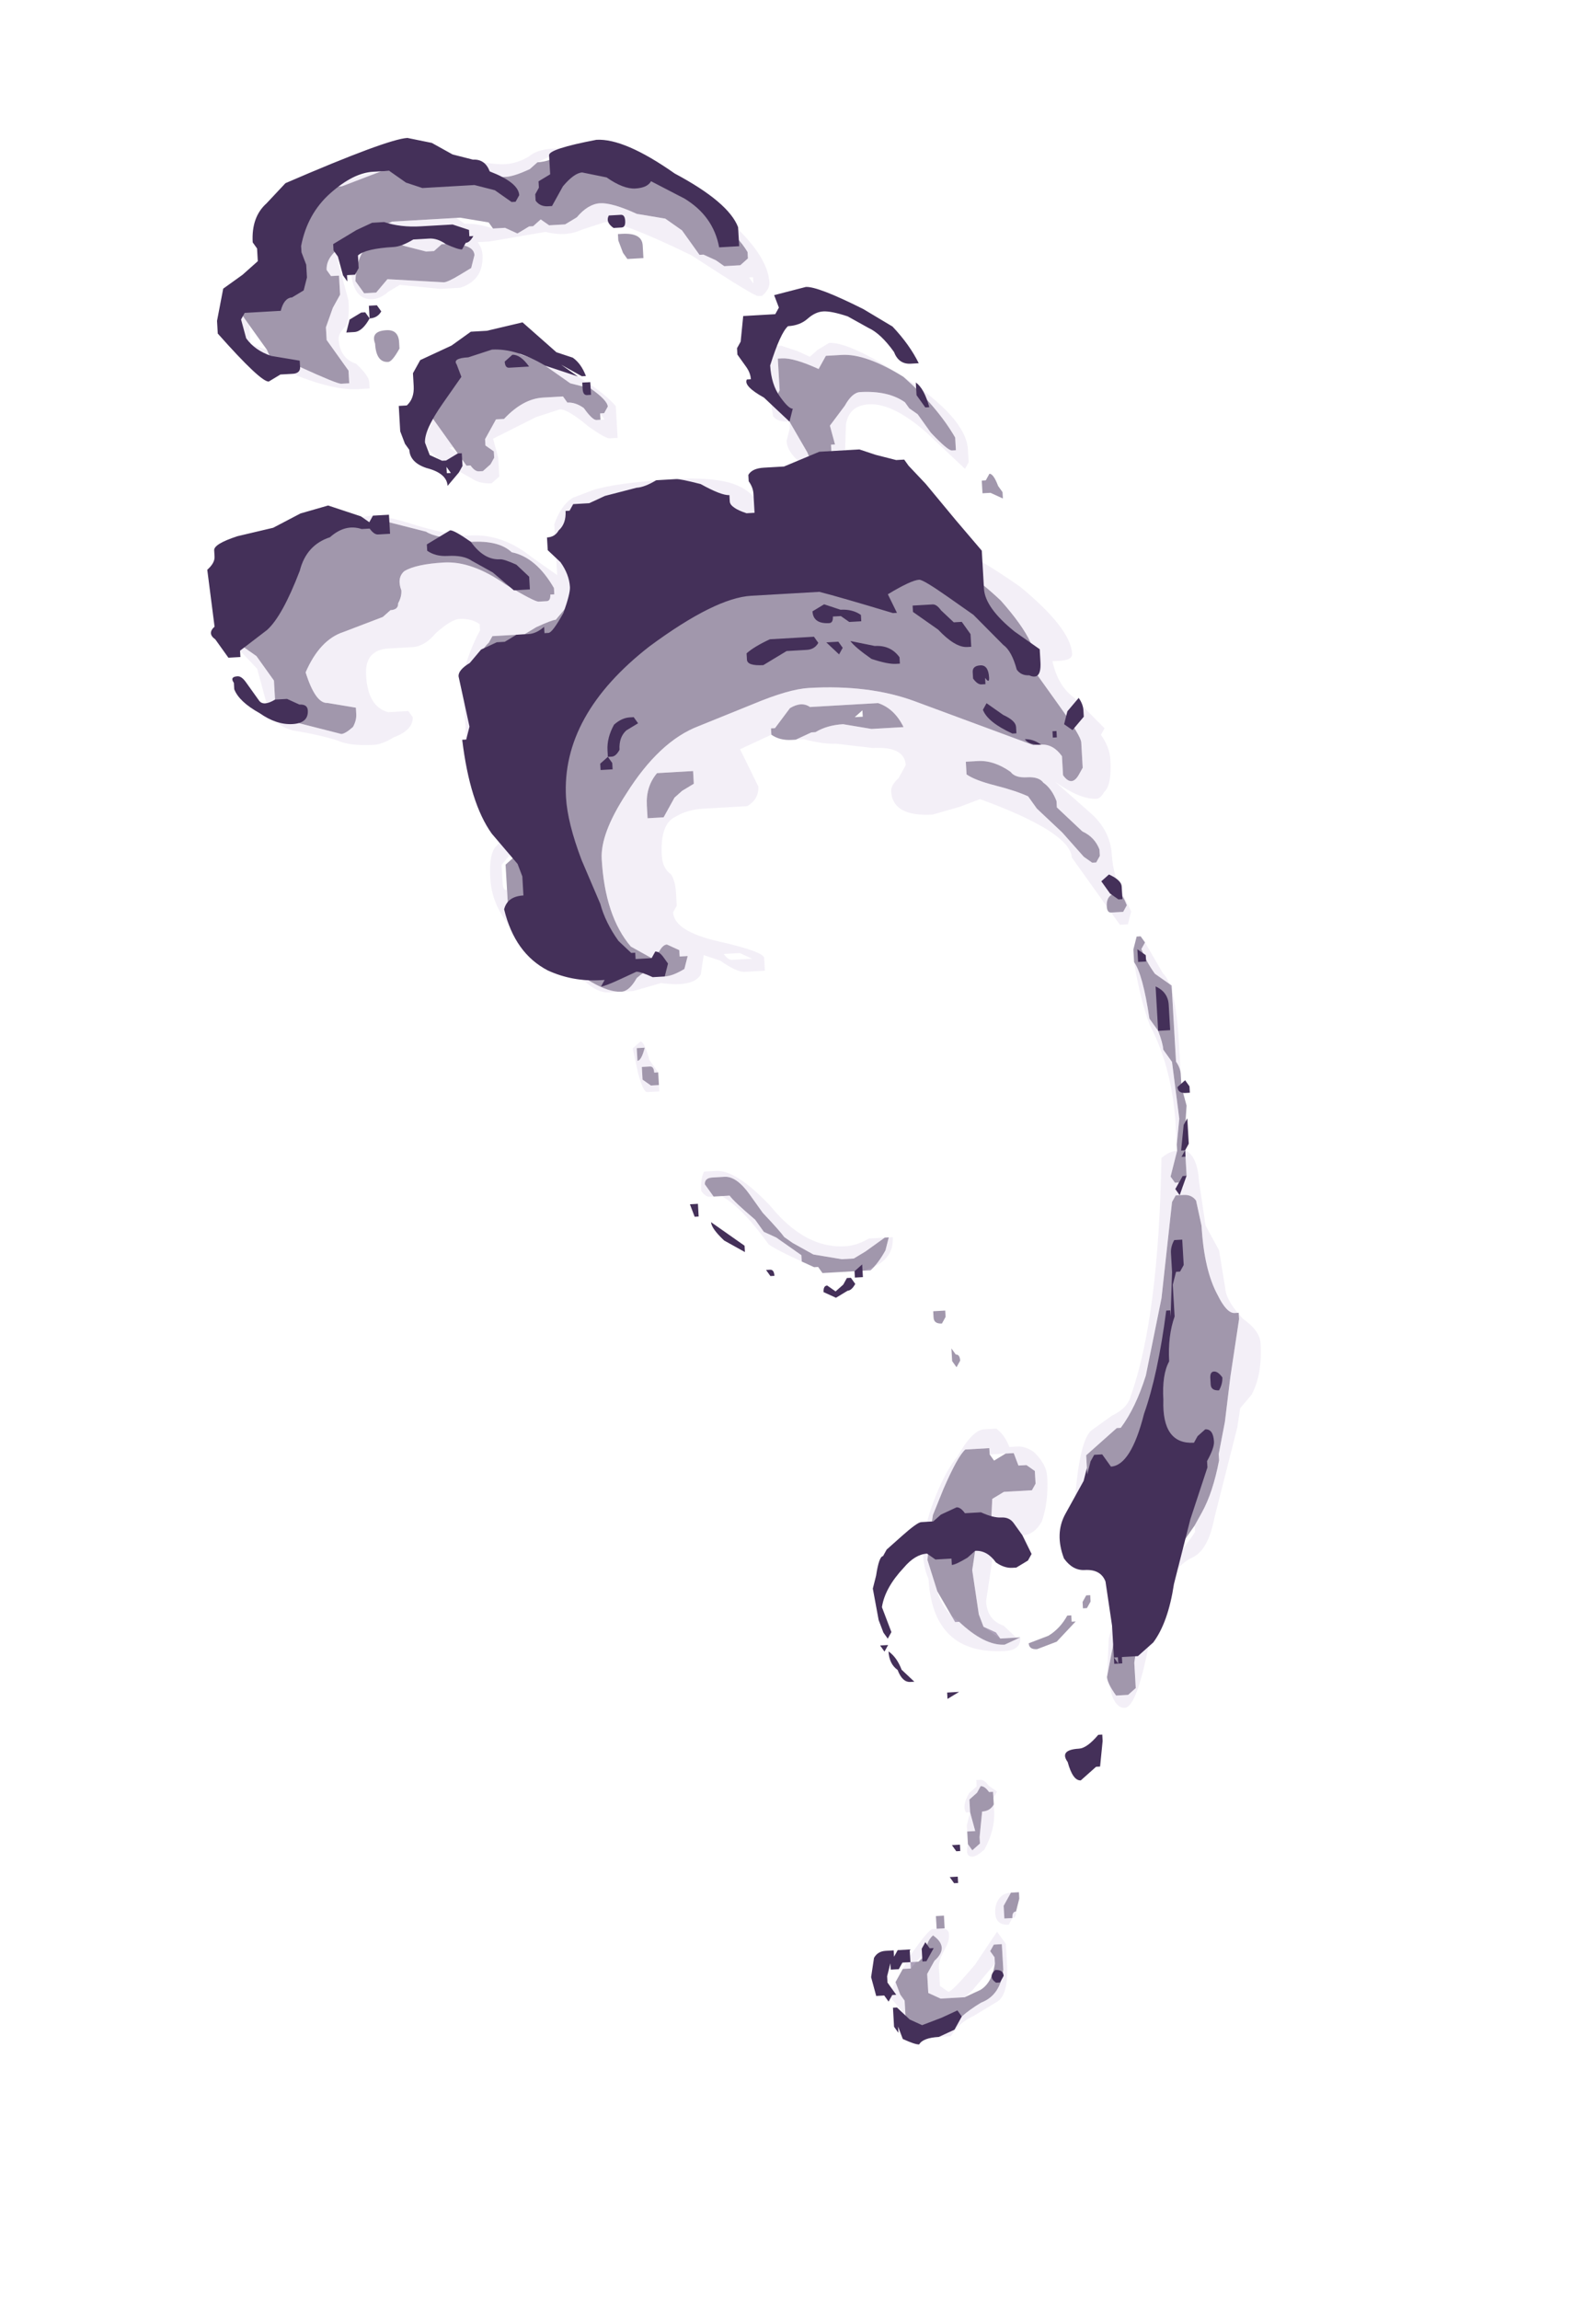<?xml version="1.0" encoding="UTF-8" standalone="no"?>
<svg xmlns:ffdec="https://www.free-decompiler.com/flash" xmlns:xlink="http://www.w3.org/1999/xlink" ffdec:objectType="frame" height="126.65px" width="87.9px" xmlns="http://www.w3.org/2000/svg">
  <g transform="matrix(1.0, 0.0, 0.0, 1.0, 66.9, 57.65)">
    <use ffdec:characterId="1091" height="12.4" transform="matrix(-0.403, -6.99, 4.412, -0.254, -50.047, 56.517)" width="15.0" xlink:href="#shape0"/>
    <use ffdec:characterId="1093" height="12.05" transform="matrix(-0.403, -6.99, 4.412, -0.254, -50.689, 56.905)" width="15.2" xlink:href="#shape1"/>
  </g>
  <defs>
    <g id="shape0" transform="matrix(1.0, 0.0, 0.0, 1.0, 7.9, 12.2)">
      <path d="M6.05 -11.75 L6.1 -11.75 6.1 -11.5 Q6.15 -11.4 6.2 -11.35 L6.25 -11.3 6.5 -11.3 6.55 -11.2 6.75 -10.85 6.9 -10.45 6.9 -10.4 7.0 -9.9 7.0 -9.45 6.95 -8.95 Q6.9 -8.65 6.9 -8.4 L6.9 -8.35 Q6.9 -8.25 6.95 -8.05 L7.0 -7.95 Q7.0 -7.8 7.05 -7.65 L7.05 -7.6 7.0 -7.25 Q6.95 -6.95 6.8 -6.5 L6.75 -6.4 Q6.45 -5.6 6.2 -5.4 L6.15 -5.4 6.1 -5.5 6.1 -5.7 6.15 -5.8 6.2 -5.95 6.2 -6.0 6.4 -6.2 6.5 -6.4 6.55 -6.75 Q6.65 -7.05 6.65 -7.2 6.65 -7.35 6.55 -7.5 L6.5 -7.65 6.5 -7.85 6.55 -7.95 6.5 -8.05 6.5 -8.1 6.45 -8.25 6.5 -8.4 6.5 -8.55 6.55 -8.6 6.6 -8.95 6.6 -9.0 6.6 -9.8 6.5 -10.2 Q6.4 -10.65 6.25 -10.65 L6.2 -10.6 6.2 -10.5 6.05 -10.5 5.95 -10.6 5.8 -10.7 5.7 -10.7 5.45 -10.45 5.35 -10.45 Q5.35 -10.5 5.35 -10.55 5.35 -10.6 5.5 -11.05 L5.55 -11.3 Q5.55 -11.4 5.65 -11.45 L5.85 -11.65 5.9 -11.7 Q6.0 -11.8 6.05 -11.75 M2.85 -11.6 L3.05 -11.6 3.25 -11.8 3.35 -12.0 3.45 -12.0 3.6 -11.9 Q3.8 -11.75 3.9 -11.8 4.0 -11.75 4.15 -11.0 L4.2 -10.85 Q4.25 -10.3 4.25 -10.1 L4.15 -9.6 Q4.1 -9.5 4.05 -9.05 4.05 -8.7 3.95 -8.55 3.9 -8.25 3.65 -8.05 L3.6 -8.05 3.6 -8.1 Q3.55 -8.1 3.55 -8.15 L3.55 -8.25 Q3.55 -8.3 3.7 -8.65 3.9 -9.05 3.9 -9.4 3.9 -9.75 3.85 -9.9 3.8 -10.0 3.7 -9.95 3.65 -9.95 3.6 -10.0 3.55 -10.0 3.55 -10.1 L3.5 -10.2 3.4 -10.7 Q3.35 -11.0 3.1 -11.2 2.85 -11.1 2.85 -10.95 L2.8 -10.6 2.75 -10.6 Q2.7 -10.6 2.65 -10.65 2.6 -10.75 2.6 -10.8 L2.7 -11.3 Q2.75 -11.55 2.85 -11.6 M0.85 -1.35 Q0.85 -1.4 0.9 -1.4 1.0 -1.4 1.0 -1.25 1.0 -1.2 0.9 -1.15 L0.85 -1.2 Q0.85 -1.15 0.85 -1.25 0.85 -1.3 0.85 -1.35 M2.35 -5.15 L2.35 -5.2 Q2.35 -5.35 2.4 -5.45 L2.45 -5.45 2.45 -5.4 2.6 -5.2 Q2.65 -5.05 2.6 -4.95 L2.6 -4.1 Q2.55 -3.9 2.4 -3.8 L2.4 -4.2 2.45 -4.55 Q2.45 -4.75 2.4 -4.9 L2.4 -4.95 2.35 -5.15 M4.8 -9.2 L5.05 -9.45 5.1 -9.45 5.2 -9.3 5.3 -9.35 5.35 -9.35 5.45 -9.2 Q5.55 -9.05 5.55 -8.95 5.55 -8.85 5.55 -8.7 L5.6 -8.55 5.6 -8.45 5.5 -8.3 5.45 -8.1 5.25 -7.7 5.2 -7.45 Q5.1 -7.25 5.05 -7.25 L5.0 -7.3 5.0 -7.35 4.95 -7.35 4.95 -7.4 Q4.95 -7.45 5.05 -7.55 5.1 -7.65 5.1 -7.75 L5.15 -7.8 5.15 -8.05 Q5.15 -8.3 5.0 -8.55 L5.0 -8.65 4.85 -8.8 4.8 -8.8 4.75 -8.7 4.7 -8.7 4.65 -8.75 4.6 -8.85 4.6 -8.9 Q4.6 -8.95 4.65 -9.0 L4.65 -9.05 4.75 -9.15 4.8 -9.2 M3.3 -8.45 L3.35 -8.3 Q3.4 -8.1 3.4 -8.05 L3.5 -7.9 3.6 -7.8 3.7 -7.8 3.9 -7.85 Q4.1 -7.85 4.2 -7.5 L4.3 -7.15 Q4.35 -6.8 4.35 -6.4 L4.35 -6.3 4.3 -6.2 4.3 -5.95 4.2 -5.75 4.1 -5.6 4.0 -5.65 Q4.0 -5.7 4.05 -5.8 L4.05 -6.0 4.0 -6.05 3.9 -6.0 Q3.8 -5.9 3.7 -5.65 L3.6 -5.4 Q3.6 -5.35 3.65 -5.35 L3.75 -5.45 Q3.85 -5.45 3.95 -5.25 L4.0 -5.0 4.0 -4.5 Q4.0 -4.2 3.9 -4.05 L3.8 -3.85 3.8 -3.6 3.75 -3.35 Q3.65 -2.95 3.35 -2.5 2.95 -2.0 2.8 -2.15 L2.5 -1.85 Q2.25 -1.6 2.2 -1.6 L2.0 -1.6 1.95 -1.65 Q1.9 -1.7 1.9 -1.75 1.9 -1.8 1.95 -1.85 L2.1 -1.85 Q2.2 -1.95 2.2 -2.1 2.2 -2.15 2.2 -2.2 L2.6 -3.65 Q2.75 -4.2 2.75 -4.95 2.75 -5.2 2.65 -5.65 L2.5 -6.35 Q2.4 -6.85 2.0 -7.3 1.7 -7.65 1.5 -7.65 1.05 -7.65 0.8 -7.35 L0.7 -7.1 0.75 -7.0 Q0.8 -6.95 0.8 -6.9 L0.75 -6.75 0.7 -6.75 0.7 -6.65 0.6 -6.7 Q0.55 -6.85 0.55 -6.95 L0.6 -7.15 Q0.6 -7.2 0.55 -7.3 0.45 -7.4 0.45 -7.5 0.45 -7.8 0.8 -8.35 1.05 -8.85 1.15 -8.85 L1.3 -8.85 1.5 -8.85 1.6 -8.65 1.65 -8.65 Q1.75 -8.7 1.95 -8.9 2.1 -9.1 2.5 -9.15 L2.55 -9.15 2.75 -9.2 2.9 -9.15 Q3.0 -9.1 3.05 -9.05 L3.1 -9.05 Q3.2 -9.0 3.25 -8.9 L3.3 -8.85 3.3 -8.6 3.3 -8.45 M6.4 -9.65 L6.35 -9.4 6.35 -9.3 6.4 -9.2 Q6.4 -8.8 6.3 -8.8 L6.2 -8.85 6.15 -9.0 Q6.1 -9.15 6.1 -9.2 L6.15 -9.9 6.05 -10.05 Q6.05 -10.1 6.05 -10.2 L6.15 -10.3 Q6.45 -10.25 6.45 -9.95 6.45 -9.85 6.4 -9.65 M5.75 -9.95 Q5.75 -9.8 5.65 -9.8 L5.6 -9.8 Q5.5 -9.9 5.5 -9.95 5.5 -10.1 5.65 -10.1 5.75 -10.15 5.75 -9.95 M-0.2 -7.1 L-0.25 -7.1 -0.3 -7.1 -0.3 -7.2 -0.25 -7.3 -0.15 -7.3 -0.15 -7.2 Q-0.15 -7.15 -0.2 -7.15 L-0.2 -7.1 M2.15 -6.65 L2.15 -6.45 2.05 -6.45 2.0 -6.6 1.95 -6.7 Q1.85 -6.8 1.8 -6.85 L1.8 -7.05 1.9 -7.05 Q2.05 -7.05 2.15 -6.9 L2.15 -6.65 M2.55 -4.3 L2.5 -4.4 2.5 -4.3 2.55 -4.3 M1.7 -1.95 L1.5 -1.65 Q1.45 -1.5 1.35 -1.45 L1.3 -1.45 1.25 -1.5 1.25 -1.55 1.3 -1.65 1.5 -1.9 1.7 -2.2 1.8 -2.3 Q1.85 -2.45 1.9 -2.7 1.95 -2.95 2.0 -3.05 L2.1 -3.05 2.1 -2.9 Q2.1 -2.7 2.0 -2.5 1.95 -2.45 1.95 -2.3 1.95 -2.15 1.9 -2.1 1.85 -2.0 1.75 -1.95 L1.7 -1.95 M0.6 -0.95 L0.55 -1.0 Q0.45 -0.95 0.35 -0.85 L0.25 -0.65 -0.35 -0.65 Q-0.4 -0.6 -0.45 -0.6 L-0.55 -0.6 -0.7 -0.55 -0.95 -0.6 -1.0 -0.6 -1.25 -0.6 -1.25 -0.65 -1.3 -0.7 -1.3 -0.75 -1.25 -0.8 -1.05 -0.7 -1.0 -0.7 -0.8 -0.65 -0.35 -0.7 -0.25 -0.8 Q-0.2 -0.8 -0.1 -0.85 L0.0 -0.95 Q0.35 -1.0 0.45 -1.1 L0.55 -1.1 0.65 -1.05 0.65 -1.0 0.6 -0.95 M6.4 -7.0 L6.4 -6.95 Q6.4 -6.7 6.3 -6.7 L6.2 -6.7 6.2 -6.9 6.25 -6.95 6.35 -7.0 6.4 -7.0 M4.85 -5.0 L5.0 -5.15 5.05 -5.15 5.1 -5.1 5.35 -5.1 5.35 -5.05 Q5.35 -4.9 5.25 -4.6 L5.3 -4.55 5.35 -4.5 5.35 -4.3 Q5.35 -4.0 5.15 -3.55 4.9 -3.15 4.65 -2.95 L4.55 -2.95 4.55 -3.0 Q4.55 -3.05 4.7 -3.25 L4.85 -3.4 4.9 -3.5 4.95 -3.55 Q5.05 -3.75 5.05 -4.1 5.05 -4.2 4.95 -4.3 L4.8 -4.5 4.65 -4.45 4.65 -4.5 4.55 -4.5 Q4.55 -4.45 4.45 -4.4 L4.4 -4.45 4.4 -4.5 Q4.4 -4.6 4.45 -4.65 4.5 -4.75 4.6 -4.8 L4.85 -5.0 M4.3 -2.6 L4.35 -2.55 Q4.35 -2.5 4.25 -2.45 L4.2 -2.4 4.15 -2.4 4.2 -2.55 4.2 -2.65 4.3 -2.65 4.3 -2.6 M-7.35 -3.55 L-7.3 -3.55 -7.25 -3.6 -7.2 -3.55 Q-7.2 -3.6 -7.2 -3.5 L-7.2 -3.45 -7.4 -3.45 Q-7.6 -3.5 -7.65 -3.75 -7.75 -4.05 -7.85 -4.15 L-7.85 -4.3 Q-7.8 -4.65 -7.75 -4.7 L-7.6 -4.7 -7.55 -4.75 -7.45 -4.8 -7.35 -4.7 -7.35 -4.6 -7.3 -4.6 -7.3 -4.5 -7.25 -4.4 Q-7.15 -4.4 -7.1 -4.3 -7.15 -4.2 -7.2 -4.2 -7.25 -4.2 -7.3 -4.3 L-7.4 -4.4 -7.55 -4.4 -7.6 -4.25 -7.6 -3.95 -7.55 -3.75 Q-7.5 -3.6 -7.35 -3.55 L-7.35 -3.55 M-7.05 -4.2 L-7.05 -4.25 -6.95 -4.25 -6.95 -4.15 -7.05 -4.15 -7.05 -4.2 M-0.1 -7.35 L0.0 -7.35 0.0 -7.25 Q-0.1 -7.3 -0.1 -7.35 M-4.65 -3.75 L-4.65 -3.8 -4.4 -4.0 -4.15 -4.1 -3.95 -4.05 -3.8 -4.0 -3.6 -3.85 Q-3.35 -3.65 -3.3 -3.55 L-3.3 -3.25 -3.35 -3.25 -3.4 -3.2 -3.35 -3.05 -3.35 -2.95 -3.45 -2.9 -3.45 -2.8 -3.5 -2.7 -3.6 -2.7 -3.65 -2.75 -3.65 -2.95 Q-3.65 -3.0 -3.65 -3.1 L-3.7 -3.25 -4.0 -3.3 -4.0 -3.35 -4.1 -3.5 -4.25 -3.55 -4.6 -3.5 -4.7 -3.45 -4.75 -3.3 -4.8 -3.25 -4.8 -3.05 -4.8 -3.0 -4.85 -3.2 Q-4.85 -3.45 -4.65 -3.75 M-6.1 -3.45 Q-6.15 -3.5 -6.15 -3.6 L-6.35 -3.65 -6.4 -3.65 -6.45 -3.75 -6.4 -3.8 -6.3 -3.8 -6.3 -3.7 -6.15 -3.75 -6.05 -3.75 -6.0 -3.65 -5.95 -3.6 Q-5.95 -3.55 -6.0 -3.5 L-6.0 -3.45 -6.05 -3.45 -6.1 -3.45 M-7.0 -3.3 L-7.0 -3.35 Q-7.0 -3.45 -7.0 -3.4 L-6.9 -3.4 -6.8 -3.3 -6.8 -3.2 -6.85 -3.2 -6.95 -3.25 Q-6.95 -3.3 -7.0 -3.3 M-4.5 -2.1 L-4.55 -2.1 -4.6 -2.15 -4.6 -2.2 -4.55 -2.2 -4.5 -2.15 -4.5 -2.1 M-4.4 -1.5 L-4.05 -1.6 Q-3.85 -1.7 -3.75 -1.85 L-3.8 -1.9 -3.95 -1.95 -4.0 -2.0 -4.0 -2.15 -3.9 -2.15 Q-3.75 -2.05 -3.65 -2.05 L-3.4 -2.05 -3.25 -1.75 -3.2 -1.65 -3.2 -1.6 Q-3.05 -1.4 -2.8 -1.25 L-2.2 -1.0 -1.45 -0.8 -1.4 -0.75 -1.4 -0.65 Q-1.4 -0.55 -1.45 -0.5 L-1.65 -0.45 Q-2.0 -0.45 -2.2 -0.3 -2.35 -0.2 -2.35 -0.1 L-2.35 -0.05 -2.4 -0.05 -2.55 -0.1 -2.85 -0.2 -3.2 -0.3 -3.45 -0.4 -3.5 -0.4 Q-3.75 -0.5 -3.9 -0.65 L-4.0 -0.75 -4.2 -1.0 -4.35 -1.15 Q-4.45 -1.25 -4.6 -1.35 L-4.65 -1.4 -4.9 -1.55 -5.05 -1.6 -5.25 -1.6 -5.3 -1.7 -5.3 -1.85 Q-5.2 -1.95 -5.15 -1.95 L-4.9 -1.85 -4.8 -1.7 -4.75 -1.65 Q-4.6 -1.5 -4.45 -1.5 L-4.4 -1.5 M-4.85 -2.9 L-4.8 -2.65 Q-4.75 -2.5 -4.65 -2.4 L-4.65 -2.35 -4.7 -2.35 -4.7 -2.3 -4.85 -2.55 -4.9 -2.8 Q-4.9 -2.9 -4.85 -2.9 M-1.2 -6.45 L-1.2 -6.5 Q-1.15 -6.55 -1.1 -6.6 -1.05 -6.6 -1.05 -6.5 L-1.05 -6.35 Q-1.05 -6.2 -1.2 -6.05 L-1.35 -5.9 Q-1.5 -5.7 -1.55 -5.65 L-1.6 -5.55 -1.7 -5.3 -1.75 -4.95 -1.75 -4.8 -1.7 -4.65 -1.6 -4.4 -1.6 -4.35 -1.7 -4.4 Q-1.8 -4.5 -1.85 -4.6 L-1.85 -5.0 -1.85 -5.2 -1.8 -5.25 -1.8 -5.3 -1.75 -5.45 -1.7 -5.45 -1.55 -5.75 -1.5 -5.9 -1.4 -6.0 Q-1.25 -6.25 -1.2 -6.3 L-1.2 -6.45 M-2.55 -3.65 L-2.5 -3.65 -2.55 -3.6 Q-2.55 -3.55 -2.6 -3.55 L-2.65 -3.6 -2.6 -3.65 -2.55 -3.65 M-2.2 -3.85 L-2.2 -3.7 -2.25 -3.7 -2.3 -3.75 Q-2.3 -3.85 -2.25 -3.85 L-2.2 -3.85 M-1.15 -0.65 L-1.15 -0.65" fill="#443059" fill-opacity="0.498" fill-rule="evenodd" stroke="none"/>
      <path d="M6.2 -11.35 Q6.15 -11.45 6.2 -11.65 L6.15 -11.85 6.05 -11.75 Q6.0 -11.8 5.9 -11.7 L5.85 -11.65 5.7 -11.65 5.65 -11.45 Q5.55 -11.4 5.55 -11.3 L5.5 -11.05 Q5.35 -10.6 5.35 -10.55 5.35 -10.5 5.35 -10.45 L5.45 -10.45 5.7 -10.7 5.8 -10.7 5.95 -10.6 6.05 -10.5 6.2 -10.5 6.2 -10.6 6.25 -10.65 Q6.4 -10.65 6.5 -10.2 L6.6 -9.8 6.6 -9.0 6.55 -8.9 Q6.55 -8.75 6.5 -8.55 L6.5 -8.4 6.45 -8.25 6.5 -8.1 6.5 -8.05 6.55 -7.95 6.5 -7.85 6.5 -7.65 6.55 -7.5 Q6.65 -7.35 6.65 -7.2 6.65 -7.05 6.55 -6.75 L6.5 -6.4 6.4 -6.2 6.2 -6.0 6.2 -5.95 6.15 -5.8 6.1 -5.7 6.1 -5.5 6.15 -5.4 6.2 -5.4 Q6.45 -5.6 6.75 -6.4 L6.8 -6.5 Q6.95 -6.85 7.0 -7.25 L7.05 -7.6 7.05 -7.65 7.05 -7.75 7.0 -7.95 6.95 -8.05 Q6.9 -8.25 6.9 -8.35 L6.9 -8.4 7.0 -9.25 7.0 -9.45 7.0 -9.9 6.9 -10.4 6.85 -10.85 Q6.85 -10.95 6.75 -11.2 L6.55 -11.2 6.5 -11.3 6.25 -11.3 6.2 -11.35 M6.5 -8.05 L6.5 -8.05 M6.2 -11.8 Q6.25 -11.45 6.35 -11.4 L6.75 -11.35 Q6.95 -11.15 6.95 -11.0 6.9 -10.85 6.9 -10.7 L7.1 -9.25 Q7.1 -9.1 7.05 -8.8 7.0 -8.5 7.0 -8.35 7.0 -8.2 7.05 -8.05 7.1 -7.95 7.1 -7.75 7.1 -6.95 6.7 -6.05 6.25 -5.15 5.95 -5.15 5.9 -5.15 5.85 -5.25 L5.85 -5.3 Q5.85 -5.35 6.2 -6.1 6.5 -6.95 6.5 -7.15 L6.45 -7.45 Q6.4 -7.65 6.45 -7.9 L6.4 -8.6 6.4 -8.75 Q6.35 -8.7 6.3 -8.7 6.1 -8.7 6.05 -9.0 6.05 -9.15 6.05 -9.25 L6.1 -9.75 6.05 -9.9 Q6.0 -10.0 6.0 -10.1 6.0 -10.35 6.25 -10.35 6.4 -10.35 6.5 -10.1 6.45 -10.5 6.3 -10.5 L6.0 -10.4 Q5.85 -10.4 5.8 -10.45 5.75 -10.55 5.7 -10.55 5.55 -10.55 5.5 -10.35 5.4 -10.2 5.35 -10.2 L5.3 -10.2 5.3 -10.35 Q5.3 -10.65 5.45 -11.15 L5.65 -11.75 Q6.1 -12.05 6.2 -11.8 M2.85 -11.6 Q2.75 -11.55 2.7 -11.3 L2.6 -10.8 Q2.6 -10.75 2.65 -10.65 2.7 -10.6 2.75 -10.6 L2.8 -10.6 2.85 -10.95 Q2.85 -11.1 3.1 -11.2 3.35 -11.0 3.4 -10.7 L3.5 -10.2 3.55 -10.1 Q3.55 -10.0 3.6 -10.0 3.65 -9.95 3.7 -9.95 3.8 -10.0 3.85 -9.9 3.9 -9.75 3.9 -9.4 3.9 -9.05 3.7 -8.65 3.55 -8.3 3.55 -8.25 L3.55 -8.15 Q3.55 -8.1 3.6 -8.1 L3.6 -8.05 3.65 -8.05 Q3.9 -8.25 3.95 -8.55 4.05 -8.7 4.05 -9.05 4.1 -9.5 4.15 -9.6 L4.25 -10.1 Q4.25 -10.3 4.2 -10.85 L4.15 -11.0 Q4.0 -11.75 3.9 -11.8 3.8 -11.75 3.6 -11.9 L3.45 -12.0 3.35 -12.0 3.25 -11.8 3.05 -11.6 2.85 -11.6 M2.4 -5.45 L2.3 -5.85 2.0 -5.65 Q1.9 -5.65 1.85 -5.8 L1.85 -6.35 Q1.85 -6.55 1.8 -6.7 1.75 -6.9 1.5 -6.9 1.4 -6.9 1.35 -6.8 1.3 -6.75 1.2 -6.75 L1.1 -6.75 1.05 -6.8 Q0.9 -6.8 0.8 -6.25 0.7 -5.7 0.65 -5.7 L0.55 -5.7 0.55 -5.95 Q0.55 -6.05 0.65 -6.25 L0.7 -6.45 0.55 -6.5 Q0.45 -6.6 0.5 -7.0 L0.45 -7.35 0.45 -7.65 Q0.45 -7.8 0.55 -7.95 L0.8 -8.4 0.95 -8.75 Q1.15 -9.05 1.4 -9.05 1.6 -9.05 1.65 -8.95 L1.75 -8.8 2.4 -9.25 3.0 -9.25 Q3.2 -9.15 3.35 -9.0 L3.4 -9.0 Q3.45 -9.1 3.45 -9.25 3.45 -9.35 3.35 -9.55 3.25 -9.7 3.25 -9.85 L3.25 -10.15 Q3.25 -10.45 3.05 -10.45 2.8 -10.45 2.75 -10.2 L2.75 -9.95 2.7 -9.9 Q2.6 -9.9 2.55 -10.15 2.5 -10.3 2.5 -10.4 2.5 -10.7 2.55 -10.85 2.6 -11.05 2.65 -11.4 2.7 -11.65 2.85 -11.7 L3.15 -11.8 3.3 -12.0 Q3.4 -12.15 3.5 -12.2 3.7 -12.25 3.95 -11.9 4.2 -11.55 4.2 -11.3 4.25 -11.15 4.25 -10.8 L4.3 -10.3 Q4.3 -10.1 4.2 -9.7 4.1 -9.25 4.1 -9.05 4.1 -8.65 3.9 -8.3 L3.75 -8.0 4.15 -8.0 Q4.3 -7.9 4.35 -7.75 L4.4 -7.5 Q4.45 -7.2 4.45 -6.45 4.45 -6.05 4.4 -5.8 4.3 -5.35 4.05 -5.45 L4.05 -5.4 4.15 -5.1 4.2 -4.8 Q4.2 -4.6 4.05 -3.95 3.9 -3.35 3.85 -3.2 3.7 -2.75 3.45 -2.25 3.1 -1.65 2.9 -1.65 2.85 -1.65 2.85 -1.8 L2.85 -1.9 Q2.65 -1.85 2.55 -1.65 L2.3 -1.3 2.25 -1.35 Q2.15 -1.25 2.05 -1.25 1.85 -1.25 1.8 -1.35 1.75 -1.4 1.75 -1.45 1.75 -1.65 1.9 -1.95 L1.65 -1.55 Q1.5 -1.3 1.3 -1.3 1.15 -1.3 1.0 -1.2 L0.85 -1.1 0.75 -1.15 0.75 -1.25 0.85 -1.35 Q0.85 -1.3 0.85 -1.25 0.85 -1.15 0.85 -1.2 L0.9 -1.15 Q1.0 -1.2 1.0 -1.25 1.0 -1.4 0.9 -1.4 L1.3 -1.8 Q1.5 -1.8 1.8 -2.9 L1.75 -3.15 1.7 -3.5 Q1.7 -4.0 1.9 -4.0 1.95 -4.0 2.0 -3.9 L2.1 -3.8 Q2.25 -3.8 2.25 -4.2 L2.3 -4.65 Q2.3 -4.8 2.35 -5.05 L2.35 -5.15 2.4 -4.95 2.4 -4.9 Q2.45 -4.75 2.45 -4.55 L2.4 -4.2 2.4 -3.8 Q2.55 -3.9 2.6 -4.1 L2.6 -4.95 Q2.65 -5.05 2.6 -5.2 L2.45 -5.4 2.45 -5.45 2.4 -5.45 M5.0 -9.45 L5.05 -9.5 5.15 -9.55 Q5.2 -9.55 5.25 -9.4 5.45 -9.55 5.6 -9.1 L5.65 -8.6 Q5.3 -7.45 5.05 -7.15 L4.8 -7.15 4.8 -7.25 Q4.8 -7.3 4.9 -7.5 5.05 -7.75 5.05 -7.85 L5.0 -8.15 4.85 -8.7 4.7 -8.65 4.55 -8.65 4.5 -8.75 Q4.5 -8.9 4.55 -9.0 L4.65 -9.25 Q4.8 -9.6 4.9 -9.55 L5.0 -9.45 M5.55 -8.95 Q5.55 -9.05 5.45 -9.2 L5.35 -9.35 5.3 -9.35 5.2 -9.3 5.1 -9.45 5.05 -9.45 4.8 -9.2 4.8 -9.25 4.75 -9.15 4.65 -9.05 4.65 -9.0 Q4.6 -8.95 4.6 -8.9 L4.6 -8.85 4.65 -8.75 4.7 -8.7 4.75 -8.7 4.8 -8.8 4.85 -8.8 5.0 -8.65 5.0 -8.55 Q5.15 -8.3 5.15 -8.05 L5.15 -7.8 5.1 -7.75 Q5.1 -7.65 5.05 -7.55 4.95 -7.45 4.95 -7.4 L4.95 -7.35 4.95 -7.3 5.0 -7.35 5.0 -7.3 5.05 -7.25 Q5.1 -7.25 5.2 -7.45 L5.25 -7.7 5.45 -8.1 5.5 -8.3 5.6 -8.45 5.6 -8.55 5.6 -8.6 Q5.6 -8.8 5.55 -8.95 M1.3 -8.85 L1.15 -8.85 Q1.05 -8.85 0.8 -8.35 0.45 -7.8 0.45 -7.5 0.45 -7.4 0.55 -7.3 0.6 -7.2 0.6 -7.15 L0.55 -6.95 Q0.55 -6.85 0.6 -6.7 L0.7 -6.65 0.7 -6.75 0.75 -6.75 0.8 -6.9 Q0.8 -6.95 0.75 -7.0 L0.7 -7.1 0.8 -7.35 Q1.05 -7.65 1.5 -7.65 1.7 -7.65 2.0 -7.3 2.4 -6.85 2.5 -6.35 L2.65 -5.65 Q2.75 -5.2 2.75 -4.95 2.75 -4.2 2.6 -3.65 L2.2 -2.2 Q2.2 -2.15 2.2 -2.1 2.2 -1.95 2.1 -1.85 L1.95 -1.85 Q1.9 -1.8 1.9 -1.75 1.9 -1.7 1.95 -1.65 L2.0 -1.6 2.2 -1.6 Q2.25 -1.6 2.5 -1.85 L2.8 -2.15 Q2.95 -2.0 3.35 -2.5 3.65 -2.95 3.75 -3.35 L3.8 -3.6 3.8 -3.85 3.9 -4.05 Q4.0 -4.2 4.0 -4.5 L4.0 -5.0 3.95 -5.25 Q3.85 -5.45 3.75 -5.45 L3.65 -5.35 Q3.6 -5.35 3.6 -5.4 L3.7 -5.65 Q3.8 -5.9 3.9 -6.0 L4.0 -6.05 4.05 -6.0 4.05 -5.8 Q4.0 -5.7 4.0 -5.65 L4.1 -5.6 4.2 -5.75 4.3 -5.95 4.3 -6.2 4.35 -6.3 4.35 -6.4 Q4.35 -6.8 4.3 -7.15 L4.2 -7.5 Q4.1 -7.85 3.9 -7.85 L3.7 -7.8 3.6 -7.8 3.5 -7.9 3.4 -8.05 Q3.4 -8.1 3.35 -8.3 L3.3 -8.45 3.3 -8.6 3.3 -8.85 3.25 -8.9 Q3.2 -9.0 3.1 -9.05 2.9 -9.2 2.65 -9.2 L2.55 -9.15 2.5 -9.15 Q2.1 -9.1 1.95 -8.9 1.75 -8.7 1.65 -8.65 L1.6 -8.75 1.5 -8.9 1.35 -8.9 Q1.3 -8.9 1.3 -8.85 M6.4 -9.65 Q6.45 -9.85 6.45 -9.95 6.45 -10.25 6.15 -10.3 L6.05 -10.2 Q6.05 -10.1 6.05 -10.05 L6.15 -9.9 6.1 -9.2 Q6.1 -9.15 6.15 -9.0 L6.2 -8.85 6.3 -8.8 Q6.4 -8.8 6.4 -9.2 L6.35 -9.3 6.35 -9.4 6.4 -9.65 M-0.25 -7.1 L-0.35 -7.1 -0.35 -7.25 Q-0.35 -7.3 -0.2 -7.35 L0.0 -7.4 0.05 -7.3 Q0.05 -7.25 -0.1 -7.2 L-0.2 -7.1 -0.2 -7.15 Q-0.15 -7.15 -0.15 -7.2 L-0.15 -7.3 -0.25 -7.3 -0.3 -7.2 -0.3 -7.1 -0.25 -7.1 M2.15 -6.65 L2.15 -6.9 Q2.05 -7.05 1.9 -7.05 L1.8 -7.05 1.8 -6.85 Q1.85 -6.8 1.95 -6.7 L2.0 -6.6 2.05 -6.45 2.15 -6.45 2.15 -6.65 M0.65 -5.85 L0.7 -6.0 0.7 -6.2 Q0.65 -6.15 0.65 -6.1 L0.65 -5.85 M1.7 -1.95 L1.75 -1.95 Q1.85 -2.0 1.9 -2.1 1.95 -2.15 1.95 -2.3 1.95 -2.45 2.0 -2.5 2.1 -2.7 2.1 -2.9 L2.1 -3.05 2.0 -3.05 Q1.95 -2.95 1.9 -2.7 1.85 -2.45 1.8 -2.3 L1.7 -2.2 1.5 -1.9 1.3 -1.65 1.25 -1.55 1.25 -1.5 1.3 -1.45 1.35 -1.45 Q1.45 -1.5 1.5 -1.65 L1.7 -1.95 M-0.55 -0.6 L-0.45 -0.6 Q-0.4 -0.6 -0.35 -0.65 L0.25 -0.65 0.35 -0.85 Q0.45 -0.95 0.55 -1.0 L0.6 -0.95 0.35 -0.75 Q0.25 -0.6 -0.2 -0.6 L-0.55 -0.6 M0.45 -1.1 Q0.35 -1.0 0.0 -0.95 L-0.1 -0.85 Q-0.2 -0.8 -0.25 -0.8 L-0.35 -0.7 -0.8 -0.65 -1.0 -0.7 -1.05 -0.7 -1.25 -0.8 -1.3 -0.75 -1.3 -0.7 -1.35 -0.65 -1.25 -0.65 -1.25 -0.6 -1.0 -0.6 -1.05 -0.6 Q-1.1 -0.45 -1.3 -0.45 L-1.65 -0.4 -1.85 -0.25 -2.15 -0.2 Q-2.25 -0.2 -2.4 0.0 -2.5 0.2 -2.6 0.2 -2.85 0.2 -3.0 0.05 L-3.1 -0.1 -3.25 -0.15 -3.95 -0.5 Q-4.2 -0.6 -4.25 -0.8 -4.35 -1.2 -4.9 -1.4 -5.4 -1.6 -5.4 -1.75 -5.4 -1.85 -5.3 -1.9 L-5.15 -1.95 -4.85 -1.9 -4.75 -1.85 -4.6 -1.75 Q-4.5 -1.75 -4.5 -1.7 L-4.35 -1.65 -4.15 -1.75 Q-4.0 -1.85 -3.95 -1.9 L-4.05 -2.1 Q-4.05 -2.3 -3.65 -2.2 -3.25 -2.1 -3.2 -1.95 L-3.1 -1.7 Q-3.05 -1.5 -2.95 -1.45 -2.35 -1.05 -1.1 -0.9 -1.05 -0.8 -1.05 -0.7 L-0.85 -0.7 Q-0.4 -0.7 -0.05 -0.95 0.15 -1.05 0.45 -1.1 M5.95 -5.35 L6.0 -5.35 6.0 -5.4 5.95 -5.35 M4.85 -5.0 Q4.85 -5.15 4.9 -5.2 L5.2 -5.25 5.2 -5.3 Q5.45 -5.5 5.45 -5.05 L5.4 -4.85 5.35 -4.7 5.4 -4.6 5.45 -4.45 Q5.45 -4.2 5.15 -3.55 4.8 -2.8 4.55 -2.8 L4.45 -2.8 4.4 -2.85 4.7 -3.3 Q4.95 -3.7 4.95 -4.0 4.95 -4.25 4.8 -4.3 L4.45 -4.35 4.35 -4.4 4.35 -4.55 4.5 -4.85 Q4.6 -5.05 4.7 -5.05 L4.8 -5.0 4.85 -5.0 4.6 -4.8 Q4.5 -4.75 4.45 -4.65 4.4 -4.6 4.4 -4.5 L4.4 -4.45 4.45 -4.4 Q4.55 -4.45 4.55 -4.5 L4.65 -4.5 4.65 -4.45 4.8 -4.5 4.95 -4.3 Q5.05 -4.2 5.05 -4.1 5.05 -3.75 4.95 -3.55 L4.9 -3.5 4.85 -3.4 4.7 -3.25 Q4.55 -3.05 4.55 -3.0 L4.55 -2.95 4.65 -2.95 Q4.9 -3.15 5.15 -3.55 5.35 -4.0 5.35 -4.3 L5.35 -4.5 5.3 -4.55 5.25 -4.6 Q5.35 -4.9 5.35 -5.05 L5.35 -5.1 5.1 -5.1 5.05 -5.15 5.0 -5.15 4.85 -5.0 M-7.35 -4.7 L-7.45 -4.8 -7.55 -4.75 -7.6 -4.7 -7.75 -4.7 Q-7.8 -4.65 -7.85 -4.3 L-7.85 -4.15 Q-7.75 -4.05 -7.65 -3.75 -7.6 -3.5 -7.4 -3.45 L-7.2 -3.45 -7.2 -3.5 Q-7.2 -3.6 -7.2 -3.55 L-7.25 -3.6 -7.3 -3.55 -7.35 -3.55 -7.55 -3.85 -7.6 -3.95 -7.6 -4.25 -7.55 -4.4 -7.4 -4.4 -7.3 -4.3 Q-7.25 -4.2 -7.2 -4.2 -7.15 -4.2 -7.1 -4.3 -7.15 -4.4 -7.25 -4.4 L-7.3 -4.5 -7.25 -4.45 -7.35 -4.6 -7.35 -4.7 -7.25 -4.6 Q-7.05 -4.35 -7.05 -4.3 L-7.05 -4.25 -7.05 -4.2 Q-7.05 -4.1 -7.1 -4.1 -7.15 -4.1 -7.2 -4.15 -7.3 -4.25 -7.35 -4.25 L-7.5 -4.25 -7.55 -4.15 Q-7.55 -4.1 -7.35 -3.8 L-7.1 -3.5 -7.2 -3.4 -7.35 -3.4 Q-7.6 -3.4 -7.65 -3.55 L-7.75 -3.85 Q-7.8 -4.05 -7.9 -4.15 L-7.9 -4.35 Q-7.9 -4.55 -7.85 -4.6 -7.7 -4.7 -7.55 -4.9 -7.5 -4.85 -7.35 -4.7 M-0.1 -7.35 Q-0.1 -7.3 0.0 -7.25 L0.0 -7.35 -0.1 -7.35 M-7.35 -3.55 L-7.35 -3.55 M-4.4 -4.0 Q-4.55 -3.95 -4.65 -3.75 -4.85 -3.45 -4.85 -3.2 L-4.8 -3.0 Q-4.9 -3.0 -4.9 -3.2 -4.9 -4.1 -4.3 -4.1 -4.05 -4.25 -3.65 -3.95 -3.45 -3.8 -3.35 -3.65 -3.15 -3.45 -3.15 -3.3 L-3.15 -3.15 Q-3.2 -3.05 -3.3 -3.0 L-3.3 -2.9 Q-3.3 -2.8 -3.35 -2.7 -3.45 -2.55 -3.55 -2.55 -3.75 -2.55 -3.9 -2.65 -4.0 -2.75 -4.0 -2.9 -4.0 -3.0 -3.9 -3.0 L-3.9 -3.05 Q-3.95 -3.2 -4.2 -3.3 L-4.5 -3.4 Q-4.65 -3.4 -4.7 -3.2 L-4.8 -3.05 -4.8 -3.25 -4.7 -3.45 -4.6 -3.5 -4.25 -3.55 -4.1 -3.5 -4.0 -3.35 -4.0 -3.3 -3.7 -3.25 -3.65 -3.1 Q-3.65 -3.0 -3.65 -2.95 L-3.65 -2.75 -3.6 -2.7 -3.5 -2.7 -3.45 -2.8 -3.45 -2.9 -3.35 -2.95 -3.35 -3.05 -3.35 -3.25 -3.3 -3.25 -3.3 -3.55 Q-3.35 -3.65 -3.6 -3.85 L-3.8 -4.0 -3.95 -4.05 -4.15 -4.1 -4.4 -4.0 M-6.1 -3.45 L-6.15 -3.45 Q-6.3 -3.45 -6.45 -3.6 -6.5 -3.7 -6.5 -3.75 -6.5 -3.85 -6.4 -3.8 L-6.45 -3.75 -6.4 -3.65 -6.35 -3.65 -6.15 -3.6 Q-6.15 -3.5 -6.1 -3.45 M-6.3 -3.8 L-6.25 -3.8 -6.15 -3.75 -6.15 -3.8 Q-6.1 -3.85 -6.0 -3.75 L-5.95 -3.65 -5.9 -3.65 -5.9 -3.6 Q-5.9 -3.55 -5.95 -3.5 L-6.0 -3.4 -6.05 -3.45 -6.0 -3.45 -6.0 -3.5 Q-5.95 -3.55 -5.95 -3.6 L-6.0 -3.65 -6.05 -3.75 -6.15 -3.75 -6.3 -3.7 -6.3 -3.8 M-6.8 -3.2 L-6.8 -3.3 -6.9 -3.4 -7.0 -3.4 Q-7.0 -3.45 -7.0 -3.35 L-7.0 -3.3 -7.05 -3.35 Q-7.05 -3.55 -6.9 -3.5 -6.8 -3.45 -6.8 -3.3 -6.8 -3.25 -6.8 -3.2 M-7.0 -3.3 Q-6.95 -3.3 -6.95 -3.25 -7.0 -3.25 -7.0 -3.3 M-3.25 -1.75 L-3.4 -2.05 -3.65 -2.05 Q-3.75 -2.05 -3.9 -2.15 L-4.0 -2.15 -4.0 -2.0 -3.95 -1.95 -3.8 -1.9 -3.75 -1.85 Q-3.85 -1.7 -4.05 -1.6 L-4.4 -1.5 -4.45 -1.5 Q-4.6 -1.5 -4.75 -1.65 L-4.8 -1.7 -4.9 -1.85 -5.15 -1.95 Q-5.2 -1.95 -5.3 -1.85 L-5.3 -1.7 -5.25 -1.6 -5.05 -1.6 -4.9 -1.55 -4.65 -1.4 -4.6 -1.35 Q-4.45 -1.25 -4.35 -1.15 -4.1 -0.8 -4.05 -0.75 L-4.0 -0.75 -3.9 -0.65 Q-3.75 -0.5 -3.5 -0.4 L-3.45 -0.4 -3.2 -0.3 -2.85 -0.2 -2.55 -0.1 -2.4 -0.05 -2.35 -0.05 -2.35 -0.1 Q-2.35 -0.2 -2.2 -0.3 -2.0 -0.45 -1.65 -0.45 L-1.45 -0.5 Q-1.4 -0.55 -1.4 -0.65 L-1.4 -0.75 -1.45 -0.8 -2.2 -1.0 -2.8 -1.25 Q-3.05 -1.4 -3.2 -1.6 L-3.2 -1.65 -3.25 -1.75 M-1.4 -0.65 L-1.4 -0.65 M-2.55 -0.1 L-2.55 -0.1 M-1.2 -6.45 L-1.2 -6.3 Q-1.25 -6.25 -1.4 -6.0 L-1.5 -5.9 -1.55 -5.75 -1.7 -5.45 -1.75 -5.45 Q-1.65 -5.75 -1.6 -5.85 -1.3 -6.15 -1.2 -6.4 L-1.2 -6.45 M-1.85 -5.0 L-1.85 -4.6 Q-1.8 -4.5 -1.7 -4.4 L-1.6 -4.35 -1.6 -4.4 -1.7 -4.65 -1.75 -4.8 -1.75 -4.95 -1.7 -5.3 -1.6 -5.55 -1.55 -5.65 Q-1.5 -5.7 -1.35 -5.9 L-1.2 -6.05 Q-1.05 -6.2 -1.05 -6.35 L-1.05 -6.5 Q-1.05 -6.6 -1.1 -6.6 -1.15 -6.55 -1.2 -6.5 L-1.2 -6.55 Q-1.2 -6.6 -1.15 -6.65 -1.05 -6.65 -1.0 -6.6 L-1.0 -6.45 Q-1.0 -6.2 -1.3 -5.8 -1.65 -5.4 -1.65 -4.9 -1.65 -4.75 -1.6 -4.6 -1.6 -4.5 -1.6 -4.4 L-1.6 -4.3 Q-1.8 -4.3 -1.85 -4.7 -1.85 -4.8 -1.85 -5.0 M-1.15 -0.65 L-1.15 -0.65" fill="#d0c1e0" fill-opacity="0.251" fill-rule="evenodd" stroke="none"/>
    </g>
    <g id="shape1" transform="matrix(1.0, 0.0, 0.0, 1.0, 7.95, 12.35)">
      <path d="M5.95 -11.7 L5.9 -11.75 5.75 -11.7 Q5.65 -11.6 5.6 -11.4 L5.55 -11.05 5.5 -11.05 Q5.45 -11.05 5.45 -11.15 L5.45 -11.3 5.4 -11.45 Q5.4 -11.55 5.8 -12.05 L5.9 -12.05 6.15 -11.95 6.25 -11.7 6.35 -11.5 6.45 -11.5 6.5 -11.55 Q6.7 -11.55 6.8 -11.35 L6.95 -11.1 Q7.25 -9.8 7.25 -9.55 L7.2 -9.25 7.1 -9.0 7.05 -8.75 Q7.05 -8.6 6.95 -8.55 6.85 -8.2 6.75 -8.2 L6.7 -8.25 6.7 -8.3 6.8 -8.5 6.85 -8.75 6.85 -9.4 6.9 -9.6 7.0 -9.8 7.0 -10.0 Q7.0 -10.25 6.85 -10.55 6.7 -10.85 6.45 -10.95 L6.4 -10.95 6.3 -10.9 6.2 -10.9 6.1 -10.95 6.05 -11.1 Q6.05 -11.2 5.95 -11.25 5.95 -11.35 5.95 -11.6 L5.95 -11.7 M4.1 -12.25 Q4.15 -12.25 4.2 -11.95 L4.25 -11.5 4.35 -11.15 4.4 -10.8 4.3 -10.4 4.25 -10.3 4.3 -10.25 4.3 -10.05 4.15 -10.05 4.15 -10.1 Q4.15 -10.15 4.15 -10.2 4.15 -10.25 4.2 -10.3 L4.2 -10.4 Q4.25 -10.6 4.15 -10.8 4.1 -11.1 3.9 -11.2 3.55 -11.45 3.45 -11.65 L3.3 -12.0 Q3.2 -12.0 3.25 -12.0 L3.25 -12.15 3.4 -12.3 Q3.45 -12.4 3.5 -12.3 L3.95 -12.35 Q4.0 -12.25 4.05 -12.25 L4.1 -12.25 M5.15 -9.75 Q5.2 -9.65 5.3 -9.65 L5.4 -9.65 5.5 -9.55 5.6 -9.15 5.7 -8.9 5.7 -8.7 5.75 -8.25 5.5 -7.85 5.45 -7.65 Q5.4 -7.55 5.3 -7.5 L5.3 -7.6 5.4 -8.0 Q5.55 -8.35 5.55 -8.65 L5.5 -8.95 Q5.5 -9.15 5.45 -9.1 L5.35 -9.05 5.15 -9.3 Q4.95 -9.55 4.85 -9.55 L4.75 -9.5 4.7 -9.35 4.7 -9.3 4.75 -9.15 4.75 -9.1 4.65 -9.1 4.6 -9.15 4.5 -9.3 Q4.6 -9.3 4.65 -9.55 4.7 -9.75 4.8 -9.75 L4.85 -9.8 4.95 -9.85 5.15 -9.85 5.15 -9.75 M4.65 -9.3 L4.6 -9.3 4.6 -9.25 4.65 -9.3 M4.1 -9.45 L4.15 -9.3 Q4.15 -9.25 4.05 -9.05 3.9 -8.9 3.9 -8.7 3.9 -8.65 3.85 -8.5 L3.75 -8.35 3.65 -8.35 3.65 -8.55 3.8 -8.8 3.9 -9.05 Q3.95 -9.15 3.95 -9.35 3.95 -9.5 4.0 -9.6 L4.05 -9.6 4.1 -9.45 M3.95 -8.1 L4.05 -8.1 Q4.05 -8.0 4.1 -7.95 4.15 -7.85 4.25 -7.85 L4.25 -7.8 4.3 -7.75 4.3 -7.55 4.35 -7.35 4.4 -6.95 Q4.4 -6.85 4.45 -6.7 L4.45 -6.45 Q4.45 -6.4 4.4 -6.15 4.3 -5.9 4.3 -5.8 L4.25 -5.8 Q4.2 -5.8 4.15 -5.6 L4.15 -5.5 4.3 -5.5 Q4.35 -5.5 4.4 -5.55 L4.45 -5.55 Q4.5 -5.5 4.5 -5.35 L4.5 -5.1 4.6 -4.65 4.6 -4.15 4.55 -3.95 4.5 -3.7 4.5 -3.6 4.45 -3.55 4.3 -3.35 4.0 -3.0 3.75 -2.7 3.45 -2.7 Q3.3 -2.7 3.1 -2.35 L2.95 -2.05 2.85 -2.05 Q2.7 -2.05 2.75 -2.2 2.75 -2.3 2.8 -2.35 2.95 -2.4 3.0 -2.5 L3.25 -2.85 3.4 -3.15 Q3.55 -3.45 3.55 -3.5 3.55 -3.6 3.45 -3.9 L3.3 -3.8 3.3 -3.85 Q3.45 -4.5 3.5 -4.75 3.5 -4.95 3.5 -5.6 3.5 -6.05 3.15 -6.9 2.65 -8.05 2.0 -8.05 1.8 -8.05 1.5 -7.9 L1.15 -7.7 Q1.0 -7.65 0.85 -7.5 L0.75 -7.35 0.75 -7.3 0.7 -7.3 0.7 -7.1 0.75 -7.05 Q0.75 -7.0 0.7 -6.95 L0.65 -6.9 0.55 -6.95 0.55 -7.1 Q0.6 -7.25 0.6 -7.3 L0.55 -7.5 Q0.5 -7.7 0.5 -7.75 L0.55 -7.7 0.55 -7.75 Q0.55 -8.1 0.65 -8.4 0.8 -8.8 1.15 -8.9 1.25 -8.85 1.25 -8.65 L1.4 -8.65 1.5 -8.7 1.75 -9.0 Q2.0 -9.25 2.5 -9.3 L2.5 -9.25 2.6 -9.2 3.0 -9.3 Q3.05 -9.3 3.1 -9.15 L3.2 -9.0 3.25 -8.8 3.25 -8.7 3.3 -8.55 Q3.3 -8.5 3.3 -8.4 3.3 -8.3 3.35 -8.2 L3.3 -8.2 3.3 -8.15 Q3.3 -8.1 3.45 -7.95 3.6 -7.85 3.65 -7.85 3.75 -7.85 3.85 -7.95 L3.95 -8.1 M5.4 -8.3 L5.4 -8.45 Q5.4 -8.5 5.45 -8.5 L5.5 -8.4 Q5.5 -8.3 5.4 -8.2 L5.4 -8.3 M5.3 -7.6 L5.3 -7.55 5.4 -7.8 5.3 -7.6 M5.25 -7.5 L5.25 -7.45 5.15 -7.45 5.15 -7.5 Q5.15 -7.55 5.2 -7.55 L5.25 -7.55 5.25 -7.5 M6.6 -10.05 L6.6 -9.9 Q6.55 -9.7 6.55 -9.45 L6.55 -9.05 6.5 -8.85 6.45 -8.85 6.45 -8.8 Q6.4 -8.85 6.4 -8.9 L6.35 -8.95 Q6.35 -9.0 6.4 -9.15 6.45 -9.25 6.45 -9.35 L6.45 -9.55 Q6.4 -9.7 6.4 -9.8 6.4 -10.15 6.35 -10.25 L6.25 -10.25 6.2 -10.3 6.2 -10.4 6.15 -10.4 6.2 -10.45 6.35 -10.5 6.4 -10.55 6.45 -10.55 6.55 -10.25 6.6 -10.05 M5.95 -10.05 L5.9 -10.0 Q5.85 -10.05 5.85 -10.15 L5.95 -10.15 5.95 -10.05 M5.75 -10.35 L5.75 -10.45 5.85 -10.4 5.9 -10.25 5.9 -10.2 5.85 -10.15 Q5.75 -10.25 5.75 -10.35 M6.8 -7.95 L6.85 -7.95 6.9 -7.8 7.05 -7.8 Q7.1 -7.8 7.15 -7.2 7.15 -6.85 6.85 -6.25 6.6 -5.6 6.4 -5.5 L6.25 -5.5 6.25 -5.75 Q6.5 -5.8 6.65 -6.15 L6.8 -6.55 Q6.75 -6.6 6.75 -6.75 6.75 -6.9 6.85 -7.1 L6.9 -7.4 Q6.9 -7.5 6.8 -7.65 6.7 -7.75 6.65 -7.8 L6.65 -7.85 Q6.65 -7.95 6.7 -8.0 L6.75 -8.0 6.8 -7.95 M2.9 -11.8 Q2.85 -11.75 2.9 -11.6 L2.9 -11.45 2.85 -11.3 Q2.85 -11.2 2.8 -11.2 2.7 -11.2 2.7 -11.4 2.7 -11.6 2.8 -11.8 2.9 -12.05 3.0 -12.1 L3.05 -12.1 Q3.1 -12.15 3.1 -12.05 3.1 -12.0 3.05 -11.95 L2.9 -11.8 M2.2 -7.6 L2.25 -7.6 2.3 -7.5 2.25 -7.45 2.2 -7.45 2.2 -7.6 M2.35 -7.5 Q2.45 -7.5 2.55 -7.4 2.6 -7.3 2.6 -7.2 L2.6 -7.15 2.55 -7.1 2.5 -7.25 Q2.45 -7.35 2.35 -7.35 2.3 -7.4 2.3 -7.45 L2.3 -7.5 2.35 -7.5 M3.15 -5.4 L3.15 -4.85 3.1 -4.8 Q3.05 -4.85 3.05 -4.95 L3.05 -5.2 2.95 -5.5 Q2.95 -5.7 3.0 -5.7 L3.05 -5.7 Q3.1 -5.6 3.15 -5.4 M3.4 -4.7 L3.35 -4.5 Q3.35 -4.35 3.3 -4.25 L3.25 -4.25 3.25 -4.4 3.3 -4.5 3.3 -4.6 Q3.25 -4.6 3.25 -4.65 3.25 -4.85 3.35 -4.85 L3.4 -4.7 M3.1 -4.55 L3.05 -4.5 3.0 -4.55 3.1 -4.7 3.1 -4.55 M2.95 -4.15 Q3.05 -4.35 3.1 -4.4 L3.05 -4.1 Q3.05 -3.9 2.95 -3.8 L2.9 -3.8 2.9 -3.85 Q2.9 -3.95 2.95 -4.15 M3.35 -3.6 L3.35 -3.35 Q3.35 -3.3 3.3 -3.25 L3.2 -3.1 3.2 -3.0 Q3.15 -2.95 3.1 -2.9 L3.0 -2.9 3.0 -2.95 Q3.0 -3.1 3.15 -3.3 L3.3 -3.6 3.35 -3.6 M0.5 -0.95 L0.45 -0.95 0.45 -1.05 0.55 -1.05 0.5 -0.95 M0.1 -0.7 L-0.1 -0.7 Q-0.1 -0.65 -0.1 -0.75 L-0.1 -0.85 0.25 -0.85 Q0.2 -0.7 0.1 -0.7 M1.05 -1.2 L0.95 -1.2 0.95 -1.25 1.0 -1.35 1.1 -1.45 1.15 -1.35 Q1.1 -1.2 1.05 -1.2 M2.75 -2.7 Q2.7 -2.7 2.75 -2.75 L2.7 -2.75 2.7 -2.8 Q2.7 -2.85 2.75 -2.9 L2.8 -2.9 Q2.85 -2.9 2.85 -2.8 2.85 -2.7 2.75 -2.7 M2.55 -2.75 L2.45 -2.55 Q2.4 -2.4 2.35 -2.4 L2.3 -2.4 2.3 -2.45 Q2.4 -2.75 2.5 -2.8 L2.55 -2.75 M2.25 -2.3 Q2.25 -2.2 2.2 -2.1 2.2 -2.25 2.25 -2.3 M2.25 -1.95 L2.3 -1.95 2.3 -1.9 2.25 -1.9 2.25 -1.95 M2.4 -1.55 L2.3 -1.7 2.35 -1.8 2.45 -1.75 2.55 -1.6 Q2.5 -1.55 2.45 -1.55 L2.4 -1.55 M6.45 -7.05 Q6.5 -7.15 6.55 -7.1 L6.55 -6.95 Q6.55 -6.9 6.5 -6.9 6.45 -6.9 6.45 -6.95 L6.45 -7.05 M5.7 -5.5 L5.7 -5.1 5.75 -5.05 5.85 -5.1 5.9 -4.7 Q5.9 -4.55 5.7 -4.0 L5.55 -3.65 Q5.4 -3.45 5.25 -3.35 L5.25 -3.45 Q5.25 -3.6 5.35 -3.65 5.5 -3.8 5.55 -3.95 L5.65 -4.2 Q5.7 -4.4 5.7 -4.5 5.7 -4.6 5.65 -4.7 5.6 -4.8 5.6 -4.95 5.55 -5.05 5.3 -5.2 5.15 -5.2 5.05 -5.1 4.95 -5.0 4.95 -4.95 L4.85 -5.0 5.05 -5.3 Q5.15 -5.55 5.2 -5.5 L5.2 -5.45 Q5.25 -5.45 5.3 -5.5 L5.4 -5.6 5.45 -5.6 5.5 -5.55 5.7 -5.5 M5.0 -3.4 L5.1 -3.4 Q5.05 -3.3 4.9 -3.25 L4.9 -3.3 5.0 -3.4 M-7.4 -4.9 L-7.45 -4.9 -7.55 -4.8 -7.55 -4.85 -7.6 -4.9 -7.55 -4.95 -7.55 -5.05 -7.4 -5.1 -7.25 -5.05 Q-7.2 -5.0 -7.2 -4.9 L-7.2 -4.8 -7.25 -4.8 -7.2 -4.75 -7.2 -4.6 -7.3 -4.6 -7.3 -4.7 -7.35 -4.75 -7.35 -4.85 -7.3 -4.85 -7.4 -4.9 M-7.75 -4.65 L-7.8 -4.5 -7.75 -4.25 -7.7 -4.05 -7.75 -4.0 Q-7.8 -4.05 -7.85 -4.1 L-7.9 -4.3 Q-7.9 -4.5 -7.95 -4.55 -7.95 -4.6 -7.9 -4.75 L-7.8 -4.8 -7.85 -4.8 -7.8 -4.85 -7.65 -4.85 -7.65 -4.8 -7.75 -4.65 M-7.45 -3.45 L-7.5 -3.5 -7.5 -3.55 Q-7.45 -3.65 -7.4 -3.55 -7.4 -3.45 -7.45 -3.45 M-4.75 -4.65 L-4.7 -4.7 -4.6 -4.75 -4.35 -4.8 -4.25 -4.75 Q-4.1 -4.7 -4.1 -4.65 L-4.05 -4.6 -3.95 -4.4 Q-3.85 -4.2 -3.85 -4.15 L-3.85 -4.0 -3.8 -3.9 -3.75 -3.7 Q-3.75 -3.65 -3.8 -3.6 L-3.8 -3.4 Q-3.85 -3.25 -3.85 -3.15 -3.85 -3.05 -3.9 -3.0 L-4.0 -2.9 -4.15 -2.8 -4.2 -2.85 -4.25 -3.0 -4.25 -3.05 Q-4.25 -3.15 -4.2 -3.25 -4.1 -3.35 -4.1 -3.5 L-4.15 -3.6 Q-4.2 -3.75 -4.2 -3.8 L-4.15 -3.8 -4.15 -4.0 -4.1 -4.1 Q-4.1 -4.25 -4.2 -4.4 -4.35 -4.65 -4.5 -4.7 L-4.7 -4.6 -4.75 -4.65 M-4.8 -4.7 L-4.8 -4.65 -4.85 -4.7 -4.8 -4.75 -4.8 -4.7 M-5.0 -4.5 L-5.1 -4.35 -5.1 -4.4 Q-5.1 -4.5 -5.0 -4.55 -4.95 -4.65 -4.85 -4.65 -4.9 -4.55 -5.0 -4.5 M-5.2 -3.8 L-5.25 -3.95 -5.2 -3.95 -5.2 -3.8 M-3.85 -4.05 L-3.85 -4.05 M-7.25 -4.45 L-7.2 -4.45 -7.15 -4.4 -7.2 -4.35 -7.2 -4.3 -7.3 -4.4 -7.3 -4.45 -7.25 -4.45 M-6.7 -4.0 L-6.65 -4.05 -6.65 -3.95 -6.7 -3.95 -6.7 -4.0 M-6.45 -3.9 L-6.45 -3.95 -6.4 -4.0 -6.4 -3.9 -6.45 -3.9 M-5.75 -2.4 L-5.75 -2.4 M-5.85 -2.15 L-5.95 -2.35 Q-5.95 -2.45 -5.8 -2.5 -5.7 -2.6 -5.7 -2.35 -5.7 -2.25 -5.6 -2.1 L-5.6 -2.05 -5.65 -2.05 -5.85 -2.1 -5.85 -2.15 M-4.3 -2.15 Q-4.3 -2.3 -4.2 -2.4 -4.0 -2.5 -3.85 -2.35 L-3.6 -2.1 -3.5 -2.05 -3.55 -2.05 -3.45 -2.0 -3.4 -1.95 -3.4 -1.85 -3.5 -1.75 Q-3.5 -1.5 -3.1 -1.3 -2.8 -1.1 -2.3 -0.95 L-2.3 -0.9 -2.35 -0.9 -2.0 -0.85 -1.85 -0.85 Q-1.8 -0.85 -1.75 -0.8 L-1.75 -0.7 -1.95 -0.7 -2.0 -0.75 -2.0 -0.8 -2.1 -0.85 -2.35 -0.85 Q-2.5 -0.95 -2.7 -0.95 -2.8 -1.05 -3.0 -1.05 -3.35 -1.1 -3.35 -0.7 L-3.3 -0.65 -3.25 -0.55 Q-3.25 -0.45 -3.35 -0.45 -3.4 -0.45 -3.5 -0.55 L-3.55 -0.55 -3.95 -0.8 -4.45 -1.05 Q-4.75 -1.15 -4.9 -1.35 L-5.0 -1.55 -5.0 -1.75 -5.05 -1.75 -5.05 -1.85 -4.75 -1.85 -4.4 -1.9 Q-4.3 -1.95 -4.3 -2.15 M-4.85 -1.85 L-4.85 -1.85 M-5.0 -1.85 L-5.05 -1.8 -5.0 -1.8 -5.0 -1.85 M-1.25 -6.8 L-1.25 -6.7 -1.35 -6.7 -1.35 -6.75 -1.25 -6.8 M-1.5 -6.35 L-1.6 -6.15 -1.65 -6.15 -1.55 -6.4 Q-1.45 -6.55 -1.4 -6.55 L-1.5 -6.35 M-1.8 -5.85 Q-1.8 -5.8 -1.85 -5.8 L-1.85 -5.85 -1.8 -5.9 -1.8 -5.85 M-2.0 -5.2 Q-1.95 -5.2 -1.95 -5.15 L-2.0 -5.05 -1.95 -4.95 -1.9 -4.9 -1.9 -4.85 -1.95 -4.8 Q-2.0 -4.85 -2.0 -4.9 L-2.05 -5.05 -2.0 -5.2 M-1.9 -4.65 L-1.9 -4.8 -1.85 -4.8 -1.8 -4.7 -1.9 -4.7 -1.9 -4.65 M-2.85 -0.3 Q-2.9 -0.3 -2.95 -0.35 -2.95 -0.45 -2.9 -0.45 L-2.85 -0.45 Q-2.8 -0.45 -2.8 -0.4 -2.8 -0.35 -2.85 -0.3 M-1.25 -0.6 L-1.4 -0.7 -1.35 -0.75 -1.25 -0.65 -1.25 -0.6 M-1.05 -0.6 L-1.1 -0.6 -1.1 -0.65 -1.05 -0.6 -1.05 -0.65 -0.85 -0.6 -0.8 -0.55 -1.0 -0.55 -1.05 -0.6 M-0.55 -0.5 L-0.6 -0.5 -0.6 -0.55 Q-0.6 -0.65 -0.55 -0.65 L-0.5 -0.55 -0.55 -0.5" fill="#443059" fill-rule="evenodd" stroke="none"/>
    </g>
  </defs>
</svg>
